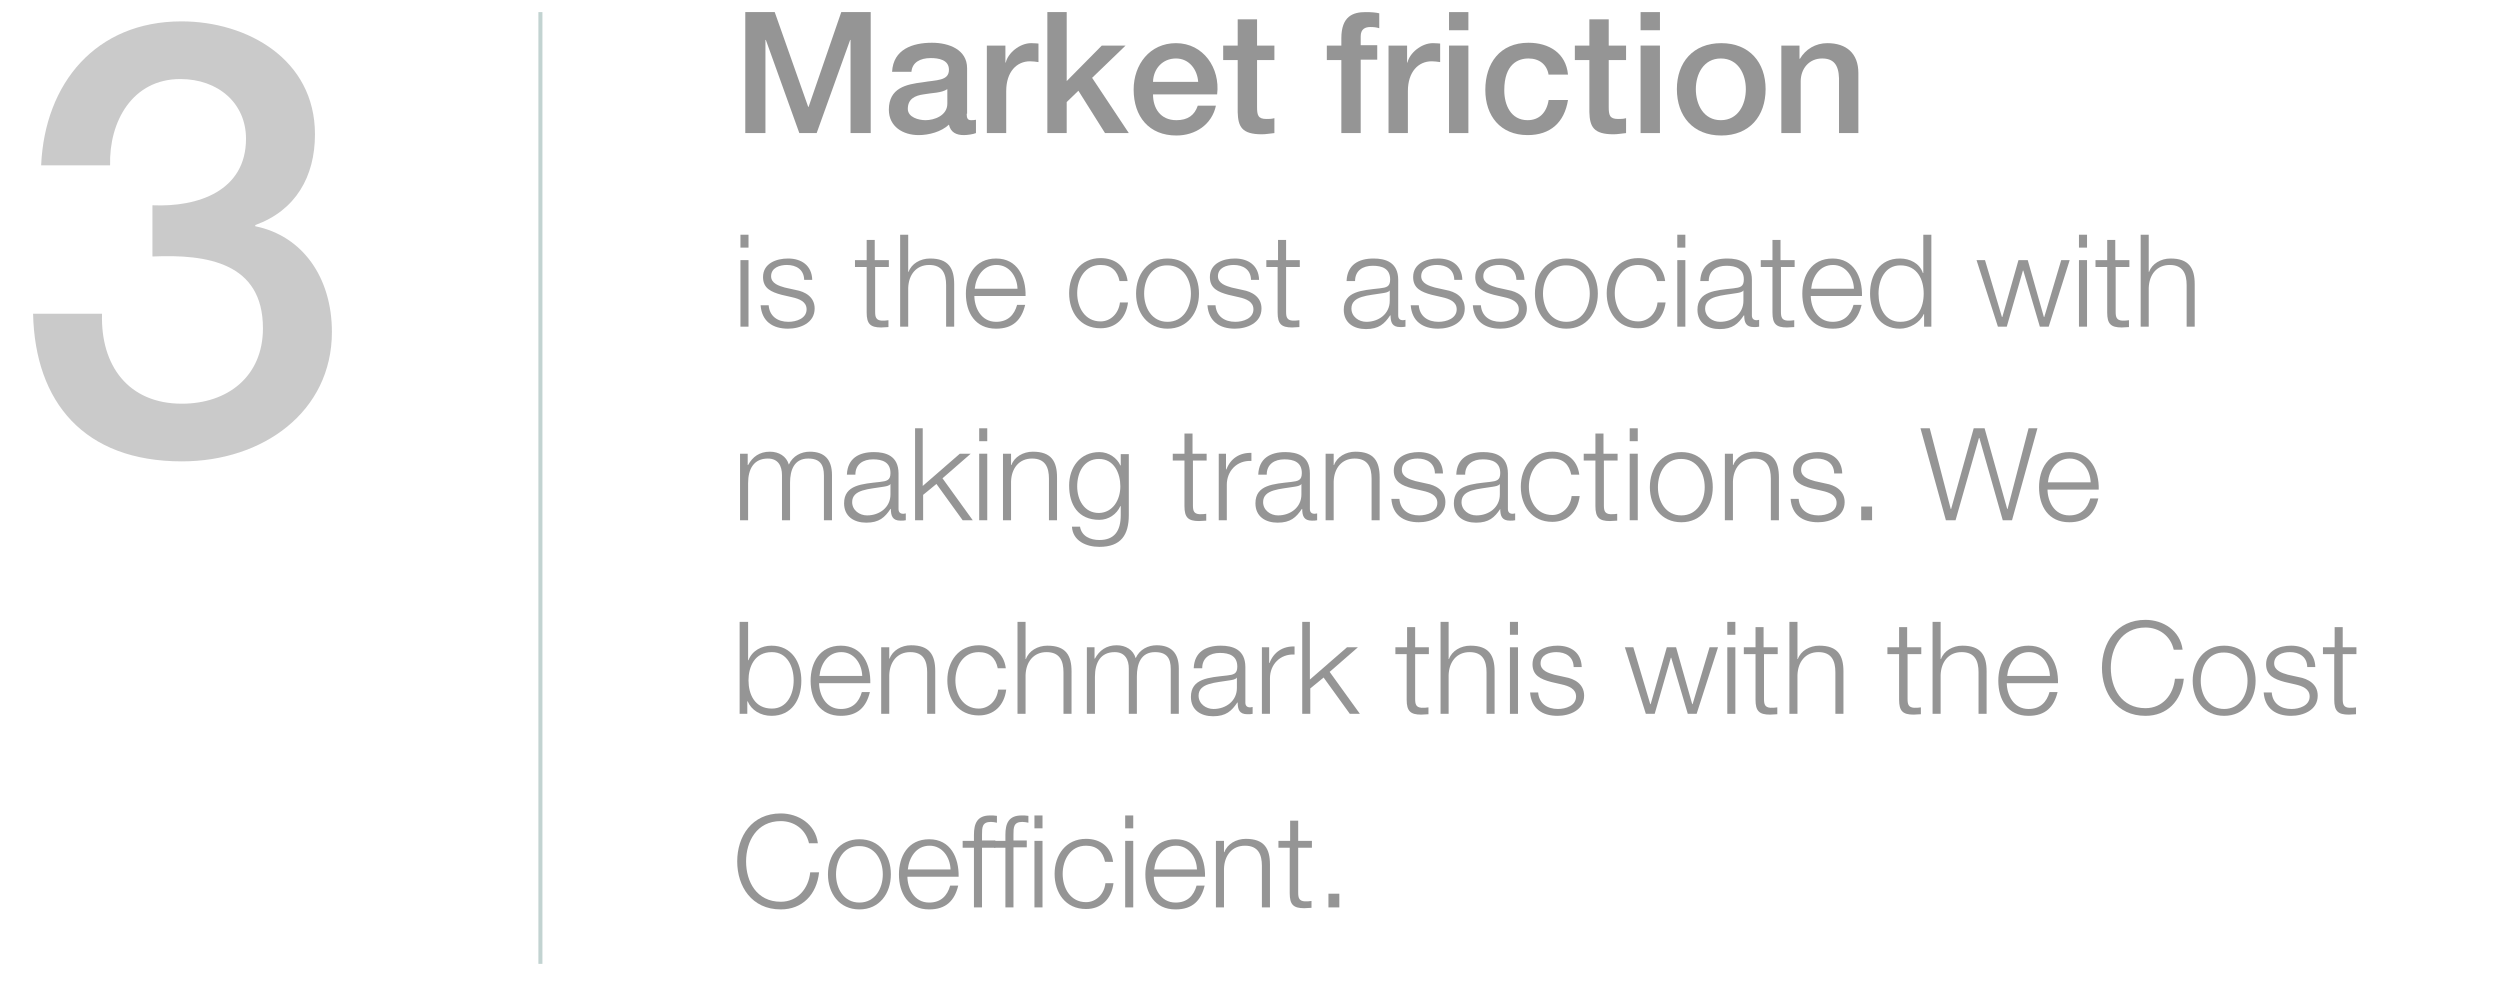 <?xml version="1.0" encoding="utf-8"?>
<!-- Generator: Adobe Illustrator 18.0.0, SVG Export Plug-In . SVG Version: 6.00 Build 0)  -->
<!DOCTYPE svg PUBLIC "-//W3C//DTD SVG 1.1//EN" "http://www.w3.org/Graphics/SVG/1.1/DTD/svg11.dtd">
<svg version="1.1" id="Layer_1" xmlns="http://www.w3.org/2000/svg" xmlns:xlink="http://www.w3.org/1999/xlink" x="0px" y="0px"
	 viewBox="0 0 619.9 249" enable-background="new 0 0 619.9 249" xml:space="preserve">
<g>
	<g>
	</g>
	<g>
		<polygon fill="none" points="587.6,262.8 181.6,262.8 181.6,3 616.5,3 613,116.7 		"/>
		<path fill="#959595" d="M184.7,3h7.4l8.3,23.5h0.1L208.6,3h7.3v30h-5V9.9h-0.1L202.5,33h-4.3l-8.3-23.1h-0.1V33h-5V3z"/>
		<path fill="#959595" d="M239.7,28.2c0,1.2,0.3,1.6,1.1,1.6c0.3,0,0.7,0,1.2-0.1v3.3c-0.7,0.3-2.2,0.5-3,0.5
			c-1.9,0-3.3-0.7-3.7-2.6c-1.9,1.8-5,2.6-7.5,2.6c-3.9,0-7.4-2.1-7.4-6.3c0-5.4,4.3-6.3,8.4-6.8c3.4-0.6,6.5-0.3,6.5-3.1
			c0-2.5-2.6-2.9-4.5-2.9c-2.7,0-4.6,1.1-4.8,3.4h-4.8c0.3-5.6,5.1-7.2,9.9-7.2c4.2,0,8.7,1.7,8.7,6.3V28.2z M234.9,22.1
			c-1.5,1-3.8,0.9-5.9,1.3c-2.1,0.3-3.9,1.1-3.9,3.6c0,2.1,2.7,2.8,4.4,2.8c2.1,0,5.4-1.1,5.4-4.1V22.1z"/>
		<path fill="#959595" d="M244.8,11.3h4.5v4.2h0.1c0.5-2.3,3.4-4.8,6.3-4.8c1.1,0,1.4,0.1,1.8,0.1v4.6c-0.7-0.1-1.4-0.2-2.1-0.2
			c-3.3,0-5.9,2.6-5.9,7.4V33h-4.8V11.3z"/>
		<path fill="#959595" d="M259.7,3h4.8v17.1l8.7-8.8h5.9l-8.3,8l9.1,13.7H274l-6.6-10.5l-2.9,2.8V33h-4.8V3z"/>
		<path fill="#959595" d="M285.9,23.4c0,3.4,1.8,6.4,5.8,6.4c2.8,0,4.5-1.2,5.3-3.6h4.5c-1,4.7-5.1,7.4-9.8,7.4
			c-6.8,0-10.6-4.7-10.6-11.4c0-6.2,4-11.5,10.5-11.5c6.8,0,11,6.2,10.2,12.7H285.9z M297.1,20.3c-0.2-3-2.2-5.8-5.5-5.8
			c-3.3,0-5.6,2.5-5.7,5.8H297.1z"/>
		<path fill="#959595" d="M303.3,11.3h3.6V4.8h4.8v6.5h4.3v3.6h-4.3v11.6c0,2,0.2,3,2.3,3c0.7,0,1.3,0,2-0.2V33
			c-1.1,0.1-2.1,0.3-3.1,0.3c-5,0-5.9-1.9-6-5.5V14.9h-3.6V11.3z"/>
		<path fill="#959595" d="M329,11.3h3.6V9.5c0-5.5,2.9-6.5,6-6.5c1.5,0,2.6,0.1,3.4,0.3v3.7c-0.6-0.2-1.3-0.3-2.2-0.3
			c-1.3,0-2.4,0.5-2.4,2.3v2.2h4.1v3.6h-4.1V33h-4.8V14.9H329V11.3z"/>
		<path fill="#959595" d="M344.4,11.3h4.5v4.2h0.1c0.5-2.3,3.4-4.8,6.3-4.8c1.1,0,1.4,0.1,1.8,0.1v4.6c-0.7-0.1-1.4-0.2-2.1-0.2
			c-3.3,0-5.9,2.6-5.9,7.4V33h-4.8V11.3z"/>
		<path fill="#959595" d="M359.3,3h4.8v4.5h-4.8V3z M359.3,11.3h4.8V33h-4.8V11.3z"/>
		<path fill="#959595" d="M384,18.6c-0.4-2.6-2.3-4.1-5-4.1c-2.5,0-6,1.3-6,7.9c0,3.6,1.6,7.4,5.8,7.4c2.8,0,4.7-1.8,5.2-5h4.8
			c-0.9,5.6-4.4,8.7-10,8.7c-6.8,0-10.5-4.8-10.5-11.2c0-6.6,3.6-11.7,10.7-11.7c5,0,9.3,2.5,9.8,7.9H384z"/>
		<path fill="#959595" d="M390.5,11.3h3.6V4.8h4.8v6.5h4.3v3.6h-4.3v11.6c0,2,0.2,3,2.3,3c0.7,0,1.3,0,2-0.2V33
			c-1.1,0.1-2.1,0.3-3.1,0.3c-5,0-5.9-1.9-6-5.5V14.9h-3.6V11.3z"/>
		<path fill="#959595" d="M406.8,3h4.8v4.5h-4.8V3z M406.8,11.3h4.8V33h-4.8V11.3z"/>
		<path fill="#959595" d="M415.8,22.1c0-6.6,4-11.4,11-11.4c7,0,11,4.8,11,11.4c0,6.7-4,11.5-11,11.5
			C419.8,33.6,415.8,28.8,415.8,22.1z M432.9,22.1c0-3.7-1.9-7.6-6.2-7.6c-4.3,0-6.2,3.9-6.2,7.6c0,3.8,1.9,7.7,6.2,7.7
			C431,29.8,432.9,25.9,432.9,22.1z"/>
		<path fill="#959595" d="M441.7,11.3h4.5v3.2l0.1,0.1c1.4-2.4,3.9-3.9,6.8-3.9c4.7,0,7.7,2.5,7.7,7.4V33H456V19.4
			c-0.1-3.4-1.4-4.9-4.2-4.9c-3.2,0-5.3,2.5-5.3,5.7V33h-4.8V11.3z"/>
		<path fill="#959595" d="M183.6,58.2h2v3.2h-2V58.2z M183.6,64.5h2V81h-2V64.5z"/>
		<path fill="#959595" d="M199.4,69.3c-0.1-2.5-2-3.6-4.3-3.6c-1.8,0-3.9,0.7-3.9,2.8c0,1.8,2,2.4,3.4,2.8l2.7,0.6
			c2.3,0.4,4.7,1.7,4.7,4.6c0,3.6-3.6,5-6.6,5c-3.8,0-6.5-1.8-6.8-5.8h2c0.2,2.7,2.2,4.1,4.9,4.1c1.9,0,4.5-0.8,4.5-3.1
			c0-1.9-1.8-2.6-3.6-3l-2.6-0.6c-2.6-0.7-4.6-1.6-4.6-4.4c0-3.4,3.3-4.6,6.2-4.6c3.3,0,5.9,1.7,6,5.3H199.4z"/>
		<path fill="#959595" d="M217,64.5h3.4v1.7H217v11.1c0,1.3,0.2,2.1,1.6,2.2c0.6,0,1.2,0,1.7-0.1v1.7c-0.6,0-1.2,0.1-1.8,0.1
			c-2.7,0-3.6-0.9-3.6-3.7V66.2h-2.9v-1.7h2.9v-5h2V64.5z"/>
		<path fill="#959595" d="M223.2,58.2h2v9.2h0.1c0.7-2,2.9-3.3,5.3-3.3c4.6,0,6,2.4,6,6.4V81h-2V70.7c0-2.8-0.9-5-4.2-5
			c-3.2,0-5.1,2.4-5.2,5.7V81h-2V58.2z"/>
		<path fill="#959595" d="M241.6,73.3c0,2.9,1.6,6.5,5.4,6.5c2.9,0,4.5-1.7,5.2-4.2h2c-0.9,3.7-3,5.9-7.2,5.9c-5.2,0-7.5-4-7.5-8.7
			c0-4.4,2.2-8.7,7.5-8.7c5.3,0,7.4,4.6,7.3,9.3H241.6z M252.3,71.6c-0.1-3-2-5.9-5.2-5.9c-3.3,0-5.1,2.9-5.4,5.9H252.3z"/>
		<path fill="#959595" d="M277.6,69.7c-0.5-2.5-2-4-4.7-4c-3.9,0-5.8,3.5-5.8,7c0,3.5,1.9,7,5.8,7c2.5,0,4.5-2,4.8-4.7h2
			c-0.5,4-3.1,6.4-6.8,6.4c-5.1,0-7.8-4-7.8-8.7c0-4.7,2.8-8.7,7.8-8.7c3.5,0,6.2,1.9,6.7,5.7H277.6z"/>
		<path fill="#959595" d="M297.3,72.8c0,4.7-2.8,8.7-7.8,8.7s-7.8-4-7.8-8.7c0-4.7,2.8-8.7,7.8-8.7S297.3,68,297.3,72.8z
			 M283.7,72.8c0,3.5,1.9,7,5.8,7c3.9,0,5.8-3.5,5.8-7c0-3.5-1.9-7-5.8-7C285.6,65.7,283.7,69.2,283.7,72.8z"/>
		<path fill="#959595" d="M310.2,69.3c-0.1-2.5-2-3.6-4.3-3.6c-1.8,0-3.9,0.7-3.9,2.8c0,1.8,2,2.4,3.4,2.8l2.7,0.6
			c2.3,0.4,4.7,1.7,4.7,4.6c0,3.6-3.6,5-6.6,5c-3.8,0-6.5-1.8-6.8-5.8h2c0.2,2.7,2.2,4.1,4.9,4.1c1.9,0,4.5-0.8,4.5-3.1
			c0-1.9-1.8-2.6-3.6-3l-2.6-0.6c-2.6-0.7-4.6-1.6-4.6-4.4c0-3.4,3.3-4.6,6.2-4.6c3.3,0,5.9,1.7,6,5.3H310.2z"/>
		<path fill="#959595" d="M318.9,64.5h3.4v1.7h-3.4v11.1c0,1.3,0.2,2.1,1.6,2.2c0.6,0,1.2,0,1.7-0.1v1.7c-0.6,0-1.2,0.1-1.8,0.1
			c-2.7,0-3.6-0.9-3.6-3.7V66.2H314v-1.7h2.9v-5h2V64.5z"/>
		<path fill="#959595" d="M333.9,69.6c0.2-3.9,2.9-5.5,6.7-5.5c2.9,0,6.1,0.9,6.1,5.3v8.8c0,0.8,0.4,1.2,1.2,1.2
			c0.2,0,0.5-0.1,0.6-0.1v1.7c-0.4,0.1-0.8,0.1-1.3,0.1c-2,0-2.4-1.2-2.4-2.9h-0.1c-1.4,2.1-2.8,3.4-6,3.4c-3,0-5.5-1.5-5.5-4.8
			c0-4.6,4.5-4.8,8.9-5.3c1.7-0.2,2.6-0.4,2.6-2.2c0-2.7-2-3.4-4.3-3.4c-2.5,0-4.4,1.2-4.4,3.8H333.9z M344.6,72L344.6,72
			c-0.3,0.5-1.2,0.6-1.8,0.7c-3.4,0.6-7.7,0.6-7.7,3.8c0,2,1.8,3.3,3.7,3.3c3.1,0,5.8-2,5.8-5.2V72z"/>
		<path fill="#959595" d="M360.6,69.3c-0.1-2.5-2-3.6-4.3-3.6c-1.8,0-3.9,0.7-3.9,2.8c0,1.8,2,2.4,3.4,2.8l2.7,0.6
			c2.3,0.4,4.7,1.7,4.7,4.6c0,3.6-3.6,5-6.6,5c-3.8,0-6.5-1.8-6.8-5.8h2c0.2,2.7,2.2,4.1,4.9,4.1c1.9,0,4.5-0.8,4.5-3.1
			c0-1.9-1.8-2.6-3.6-3l-2.6-0.6c-2.6-0.7-4.6-1.6-4.6-4.4c0-3.4,3.3-4.6,6.2-4.6c3.3,0,5.9,1.7,6,5.3H360.6z"/>
		<path fill="#959595" d="M376,69.3c-0.1-2.5-2-3.6-4.3-3.6c-1.8,0-3.9,0.7-3.9,2.8c0,1.8,2,2.4,3.4,2.8l2.7,0.6
			c2.3,0.4,4.7,1.7,4.7,4.6c0,3.6-3.6,5-6.6,5c-3.8,0-6.5-1.8-6.8-5.8h2c0.2,2.7,2.2,4.1,4.9,4.1c1.9,0,4.5-0.8,4.5-3.1
			c0-1.9-1.8-2.6-3.6-3l-2.6-0.6c-2.6-0.7-4.6-1.6-4.6-4.4c0-3.4,3.3-4.6,6.2-4.6c3.3,0,5.9,1.7,6,5.3H376z"/>
		<path fill="#959595" d="M396.2,72.8c0,4.7-2.8,8.7-7.8,8.7s-7.8-4-7.8-8.7c0-4.7,2.8-8.7,7.8-8.7S396.2,68,396.2,72.8z
			 M382.6,72.8c0,3.5,1.9,7,5.8,7c3.9,0,5.8-3.5,5.8-7c0-3.5-1.9-7-5.8-7C384.6,65.7,382.6,69.2,382.6,72.8z"/>
		<path fill="#959595" d="M410.9,69.7c-0.5-2.5-2-4-4.7-4c-3.9,0-5.8,3.5-5.8,7c0,3.5,1.9,7,5.8,7c2.5,0,4.5-2,4.8-4.7h2
			c-0.5,4-3.1,6.4-6.8,6.4c-5.1,0-7.8-4-7.8-8.7c0-4.7,2.8-8.7,7.8-8.7c3.5,0,6.2,1.9,6.7,5.7H410.9z"/>
		<path fill="#959595" d="M415.9,58.2h2v3.2h-2V58.2z M415.9,64.5h2V81h-2V64.5z"/>
		<path fill="#959595" d="M421.6,69.6c0.2-3.9,2.9-5.5,6.7-5.5c2.9,0,6.1,0.9,6.1,5.3v8.8c0,0.8,0.4,1.2,1.2,1.2
			c0.2,0,0.5-0.1,0.6-0.1v1.7c-0.4,0.1-0.8,0.1-1.3,0.1c-2,0-2.4-1.2-2.4-2.9h-0.1c-1.4,2.1-2.8,3.4-6,3.4c-3,0-5.5-1.5-5.5-4.8
			c0-4.6,4.5-4.8,8.9-5.3c1.7-0.2,2.6-0.4,2.6-2.2c0-2.7-2-3.4-4.3-3.4c-2.5,0-4.4,1.2-4.4,3.8H421.6z M432.3,72L432.3,72
			c-0.3,0.5-1.2,0.6-1.8,0.7c-3.4,0.6-7.7,0.6-7.7,3.8c0,2,1.8,3.3,3.7,3.3c3.1,0,5.8-2,5.8-5.2V72z"/>
		<path fill="#959595" d="M441.6,64.5h3.4v1.7h-3.4v11.1c0,1.3,0.2,2.1,1.6,2.2c0.6,0,1.2,0,1.7-0.1v1.7c-0.6,0-1.2,0.1-1.8,0.1
			c-2.7,0-3.6-0.9-3.6-3.7V66.2h-2.9v-1.7h2.9v-5h2V64.5z"/>
		<path fill="#959595" d="M449,73.3c0,2.9,1.6,6.5,5.4,6.5c2.9,0,4.5-1.7,5.2-4.2h2c-0.9,3.7-3,5.9-7.2,5.9c-5.2,0-7.5-4-7.5-8.7
			c0-4.4,2.2-8.7,7.5-8.7c5.3,0,7.4,4.6,7.3,9.3H449z M459.7,71.6c-0.1-3-2-5.9-5.2-5.9c-3.3,0-5.1,2.9-5.4,5.9H459.7z"/>
		<path fill="#959595" d="M479,81h-1.9v-3.1h-0.1c-0.9,2.1-3.5,3.6-5.9,3.6c-5,0-7.4-4.1-7.4-8.7c0-4.7,2.4-8.7,7.4-8.7
			c2.5,0,4.9,1.2,5.7,3.6h0.1v-9.5h2V81z M471.2,79.8c4.3,0,5.8-3.6,5.8-7c0-3.4-1.5-7-5.8-7c-3.8,0-5.4,3.6-5.4,7
			C465.8,76.2,467.3,79.8,471.2,79.8z"/>
		<path fill="#959595" d="M490.1,64.5h2.1l4.2,14.1h0.1l4-14.1h2.3l4,14.1h0.1l4.2-14.1h2.1L508,81h-2.2l-4.1-13.9h-0.1l-4,13.9
			h-2.2L490.1,64.5z"/>
		<path fill="#959595" d="M515.5,58.2h2v3.2h-2V58.2z M515.5,64.5h2V81h-2V64.5z"/>
		<path fill="#959595" d="M524.6,64.5h3.4v1.7h-3.4v11.1c0,1.3,0.2,2.1,1.6,2.2c0.6,0,1.2,0,1.7-0.1v1.7c-0.6,0-1.2,0.1-1.8,0.1
			c-2.7,0-3.6-0.9-3.6-3.7V66.2h-2.9v-1.7h2.9v-5h2V64.5z"/>
		<path fill="#959595" d="M530.8,58.2h2v9.2h0.1c0.7-2,2.9-3.3,5.3-3.3c4.6,0,6,2.4,6,6.4V81h-2V70.7c0-2.8-0.9-5-4.2-5
			c-3.2,0-5.1,2.4-5.2,5.7V81h-2V58.2z"/>
		<path fill="#959595" d="M183.5,112.5h1.9v2.8h0.1c1.1-2,2.8-3.3,5.4-3.3c2.2,0,4.1,1.1,4.7,3.2c1-2.2,3.1-3.2,5.2-3.2
			c3.6,0,5.5,1.9,5.5,5.8V129h-2v-11.1c0-2.7-1-4.2-3.9-4.2c-3.5,0-4.5,2.9-4.5,6v9.3h-2v-11.2c0-2.2-0.9-4.1-3.5-4.1
			c-3.5,0-4.9,2.6-4.9,6.1v9.2h-2V112.5z"/>
		<path fill="#959595" d="M210,117.6c0.2-3.9,2.9-5.5,6.7-5.5c2.9,0,6.1,0.9,6.1,5.3v8.8c0,0.8,0.4,1.2,1.2,1.2
			c0.2,0,0.5-0.1,0.6-0.1v1.7c-0.4,0.1-0.8,0.1-1.3,0.1c-2,0-2.4-1.2-2.4-2.9h-0.1c-1.4,2.1-2.8,3.4-6,3.4c-3,0-5.5-1.5-5.5-4.8
			c0-4.6,4.5-4.8,8.9-5.3c1.7-0.2,2.6-0.4,2.6-2.2c0-2.7-2-3.4-4.3-3.4c-2.5,0-4.4,1.2-4.4,3.8H210z M220.8,120L220.8,120
			c-0.3,0.5-1.2,0.6-1.8,0.7c-3.4,0.6-7.7,0.6-7.7,3.8c0,2,1.8,3.3,3.7,3.3c3.1,0,5.8-2,5.8-5.2V120z"/>
		<path fill="#959595" d="M226.8,106.2h2v14.3l9.2-8h2.7l-7,6.1l7.5,10.4h-2.5l-6.5-9l-3.3,2.7v6.3h-2V106.2z"/>
		<path fill="#959595" d="M242.8,106.2h2v3.2h-2V106.2z M242.8,112.5h2V129h-2V112.5z"/>
		<path fill="#959595" d="M248.7,112.5h2v2.8h0.1c0.7-2,2.9-3.3,5.3-3.3c4.6,0,6,2.4,6,6.4V129h-2v-10.3c0-2.8-0.9-5-4.2-5
			c-3.2,0-5.1,2.4-5.2,5.7v9.6h-2V112.5z"/>
		<path fill="#959595" d="M279.9,127.7c0,4.9-1.9,7.9-7.3,7.9c-3.3,0-6.6-1.5-6.8-5h2c0.4,2.4,2.6,3.3,4.8,3.3
			c3.7,0,5.3-2.2,5.3-6.2v-2.2h-0.1c-0.9,2-2.9,3.4-5.2,3.4c-5.3,0-7.5-3.8-7.5-8.5c0-4.5,2.7-8.3,7.5-8.3c2.4,0,4.4,1.5,5.2,3.3
			h0.1v-2.8h2V127.7z M277.8,120.6c0-3.2-1.5-6.8-5.3-6.8c-3.8,0-5.4,3.4-5.4,6.8c0,3.3,1.7,6.6,5.4,6.6
			C276,127.1,277.8,123.9,277.8,120.6z"/>
		<path fill="#959595" d="M295.8,112.5h3.4v1.7h-3.4v11.1c0,1.3,0.2,2.1,1.6,2.2c0.6,0,1.2,0,1.7-0.1v1.7c-0.6,0-1.2,0.1-1.8,0.1
			c-2.7,0-3.6-0.9-3.6-3.7v-11.3h-2.9v-1.7h2.9v-5h2V112.5z"/>
		<path fill="#959595" d="M302.1,112.5h1.9v3.9h0.1c1-2.7,3.3-4.2,6.2-4.1v2c-3.6-0.2-6.1,2.5-6.1,5.9v8.8h-2V112.5z"/>
		<path fill="#959595" d="M312,117.6c0.2-3.9,2.9-5.5,6.7-5.5c2.9,0,6.1,0.9,6.1,5.3v8.8c0,0.8,0.4,1.2,1.2,1.2
			c0.2,0,0.5-0.1,0.6-0.1v1.7c-0.4,0.1-0.8,0.1-1.3,0.1c-2,0-2.4-1.2-2.4-2.9h-0.1c-1.4,2.1-2.8,3.4-6,3.4c-3,0-5.5-1.5-5.5-4.8
			c0-4.6,4.5-4.8,8.9-5.3c1.7-0.2,2.6-0.4,2.6-2.2c0-2.7-2-3.4-4.3-3.4c-2.5,0-4.4,1.2-4.4,3.8H312z M322.7,120L322.7,120
			c-0.3,0.5-1.2,0.6-1.8,0.7c-3.4,0.6-7.7,0.6-7.7,3.8c0,2,1.8,3.3,3.7,3.3c3.1,0,5.8-2,5.8-5.2V120z"/>
		<path fill="#959595" d="M328.7,112.5h2v2.8h0.1c0.7-2,2.9-3.3,5.3-3.3c4.6,0,6,2.4,6,6.4V129h-2v-10.3c0-2.8-0.9-5-4.2-5
			c-3.2,0-5.1,2.4-5.2,5.7v9.6h-2V112.5z"/>
		<path fill="#959595" d="M355.8,117.3c-0.1-2.5-2-3.6-4.3-3.6c-1.8,0-3.9,0.7-3.9,2.8c0,1.8,2,2.4,3.4,2.8l2.7,0.6
			c2.3,0.4,4.7,1.7,4.7,4.6c0,3.6-3.6,5-6.6,5c-3.8,0-6.5-1.8-6.8-5.8h2c0.2,2.7,2.2,4.1,4.9,4.1c1.9,0,4.5-0.8,4.5-3.1
			c0-1.9-1.8-2.6-3.6-3l-2.6-0.6c-2.6-0.7-4.6-1.6-4.6-4.4c0-3.4,3.3-4.6,6.2-4.6c3.3,0,5.9,1.7,6,5.3H355.8z"/>
		<path fill="#959595" d="M361.1,117.6c0.2-3.9,2.9-5.5,6.7-5.5c2.9,0,6.1,0.9,6.1,5.3v8.8c0,0.8,0.4,1.2,1.2,1.2
			c0.2,0,0.5-0.1,0.6-0.1v1.7c-0.4,0.1-0.8,0.1-1.3,0.1c-2,0-2.4-1.2-2.4-2.9H372c-1.4,2.1-2.8,3.4-6,3.4c-3,0-5.5-1.5-5.5-4.8
			c0-4.6,4.5-4.8,8.9-5.3c1.7-0.2,2.6-0.4,2.6-2.2c0-2.7-2-3.4-4.3-3.4c-2.5,0-4.4,1.2-4.4,3.8H361.1z M371.9,120L371.9,120
			c-0.3,0.5-1.2,0.6-1.8,0.7c-3.4,0.6-7.7,0.6-7.7,3.8c0,2,1.8,3.3,3.7,3.3c3.1,0,5.8-2,5.8-5.2V120z"/>
		<path fill="#959595" d="M389.6,117.7c-0.5-2.5-2-4-4.7-4c-3.9,0-5.8,3.5-5.8,7c0,3.5,1.9,7,5.8,7c2.5,0,4.5-2,4.8-4.7h2
			c-0.5,4-3.1,6.4-6.8,6.4c-5.1,0-7.8-4-7.8-8.7c0-4.7,2.8-8.7,7.8-8.7c3.5,0,6.2,1.9,6.7,5.7H389.6z"/>
		<path fill="#959595" d="M397.7,112.5h3.4v1.7h-3.4v11.1c0,1.3,0.2,2.1,1.6,2.2c0.6,0,1.2,0,1.7-0.1v1.7c-0.6,0-1.2,0.1-1.8,0.1
			c-2.7,0-3.6-0.9-3.6-3.7v-11.3h-2.9v-1.7h2.9v-5h2V112.5z"/>
		<path fill="#959595" d="M404.1,106.2h2v3.2h-2V106.2z M404.1,112.5h2V129h-2V112.5z"/>
		<path fill="#959595" d="M424.7,120.8c0,4.7-2.8,8.7-7.8,8.7s-7.8-4-7.8-8.7c0-4.7,2.8-8.7,7.8-8.7S424.7,116,424.7,120.8z
			 M411.1,120.8c0,3.5,1.9,7,5.8,7c3.9,0,5.8-3.5,5.8-7c0-3.5-1.9-7-5.8-7C413,113.7,411.1,117.2,411.1,120.8z"/>
		<path fill="#959595" d="M427.7,112.5h2v2.8h0.1c0.7-2,2.9-3.3,5.3-3.3c4.6,0,6,2.4,6,6.4V129h-2v-10.3c0-2.8-0.9-5-4.2-5
			c-3.2,0-5.1,2.4-5.2,5.7v9.6h-2V112.5z"/>
		<path fill="#959595" d="M454.8,117.3c-0.1-2.5-2-3.6-4.3-3.6c-1.8,0-3.9,0.7-3.9,2.8c0,1.8,2,2.4,3.4,2.8l2.7,0.6
			c2.3,0.4,4.7,1.7,4.7,4.6c0,3.6-3.6,5-6.6,5c-3.8,0-6.5-1.8-6.8-5.8h2c0.2,2.7,2.2,4.1,4.9,4.1c1.9,0,4.5-0.8,4.5-3.1
			c0-1.9-1.8-2.6-3.6-3l-2.6-0.6c-2.6-0.7-4.6-1.6-4.6-4.4c0-3.4,3.3-4.6,6.2-4.6c3.3,0,5.9,1.7,6,5.3H454.8z"/>
		<path fill="#959595" d="M461.5,129v-3.4h2.7v3.4H461.5z"/>
		<path fill="#959595" d="M476.2,106.2h2.3l5.2,20h0.1l5.6-20h2.7l5.6,20h0.1l5.2-20h2.2l-6.3,22.8h-2.3l-5.8-20.4h-0.1l-5.8,20.4
			h-2.4L476.2,106.2z"/>
		<path fill="#959595" d="M507.7,121.3c0,2.9,1.6,6.5,5.4,6.5c2.9,0,4.5-1.7,5.2-4.2h2c-0.9,3.7-3,5.9-7.2,5.9c-5.2,0-7.5-4-7.5-8.7
			c0-4.4,2.2-8.7,7.5-8.7c5.3,0,7.4,4.6,7.3,9.3H507.7z M518.4,119.6c-0.1-3-2-5.9-5.2-5.9c-3.3,0-5.1,2.9-5.4,5.9H518.4z"/>
		<path fill="#959595" d="M183.5,154.2h2v9.5h0.1c0.9-2.4,3.3-3.6,5.7-3.6c5,0,7.4,4.1,7.4,8.7c0,4.7-2.4,8.7-7.4,8.7
			c-2.7,0-5-1.4-5.9-3.6h-0.1v3.1h-1.9V154.2z M191.4,161.7c-4.3,0-5.8,3.6-5.8,7c0,3.4,1.5,7,5.8,7c3.8,0,5.4-3.6,5.4-7
			C196.8,165.3,195.2,161.7,191.4,161.7z"/>
		<path fill="#959595" d="M203.1,169.3c0,2.9,1.6,6.5,5.4,6.5c2.9,0,4.5-1.7,5.2-4.2h2c-0.9,3.7-3,5.9-7.2,5.9c-5.2,0-7.5-4-7.5-8.7
			c0-4.4,2.2-8.7,7.5-8.7c5.3,0,7.4,4.6,7.3,9.3H203.1z M213.8,167.6c-0.1-3-2-5.9-5.2-5.9c-3.3,0-5.1,2.9-5.4,5.9H213.8z"/>
		<path fill="#959595" d="M218.5,160.5h2v2.8h0.1c0.7-2,2.9-3.3,5.3-3.3c4.6,0,6,2.4,6,6.4V177h-2v-10.3c0-2.8-0.9-5-4.2-5
			c-3.2,0-5.1,2.4-5.2,5.7v9.6h-2V160.5z"/>
		<path fill="#959595" d="M247.4,165.7c-0.5-2.5-2-4-4.7-4c-3.9,0-5.8,3.5-5.8,7c0,3.5,1.9,7,5.8,7c2.5,0,4.5-2,4.8-4.7h2
			c-0.5,4-3.1,6.4-6.8,6.4c-5.1,0-7.8-4-7.8-8.7c0-4.7,2.8-8.7,7.8-8.7c3.5,0,6.2,1.9,6.7,5.7H247.4z"/>
		<path fill="#959595" d="M252.3,154.2h2v9.2h0.1c0.7-2,2.9-3.3,5.3-3.3c4.6,0,6,2.4,6,6.4V177h-2v-10.3c0-2.8-0.9-5-4.2-5
			c-3.2,0-5.1,2.4-5.2,5.7v9.6h-2V154.2z"/>
		<path fill="#959595" d="M269.5,160.5h1.9v2.8h0.1c1.1-2,2.8-3.3,5.4-3.3c2.2,0,4.1,1.1,4.7,3.2c1-2.2,3.1-3.2,5.2-3.2
			c3.6,0,5.5,1.9,5.5,5.8V177h-2v-11.1c0-2.7-1-4.2-3.9-4.2c-3.5,0-4.5,2.9-4.5,6v9.3h-2v-11.2c0-2.2-0.9-4.1-3.5-4.1
			c-3.5,0-4.9,2.6-4.9,6.1v9.2h-2V160.5z"/>
		<path fill="#959595" d="M296,165.6c0.2-3.9,2.9-5.5,6.7-5.5c2.9,0,6.1,0.9,6.1,5.3v8.8c0,0.8,0.4,1.2,1.2,1.2
			c0.2,0,0.5-0.1,0.6-0.1v1.7c-0.4,0.1-0.8,0.1-1.3,0.1c-2,0-2.4-1.2-2.4-2.9h-0.1c-1.4,2.1-2.8,3.4-6,3.4c-3,0-5.5-1.5-5.5-4.8
			c0-4.6,4.5-4.8,8.9-5.3c1.7-0.2,2.6-0.4,2.6-2.2c0-2.7-2-3.4-4.3-3.4c-2.5,0-4.4,1.2-4.4,3.8H296z M306.7,168L306.7,168
			c-0.3,0.5-1.2,0.6-1.8,0.7c-3.4,0.6-7.7,0.6-7.7,3.8c0,2,1.8,3.3,3.7,3.3c3.1,0,5.8-2,5.8-5.2V168z"/>
		<path fill="#959595" d="M312.8,160.5h1.9v3.9h0.1c1-2.7,3.3-4.2,6.2-4.1v2c-3.6-0.2-6.1,2.5-6.1,5.9v8.8h-2V160.5z"/>
		<path fill="#959595" d="M322.8,154.2h2v14.3l9.2-8h2.7l-7,6.1l7.5,10.4h-2.5l-6.5-9l-3.3,2.7v6.3h-2V154.2z"/>
		<path fill="#959595" d="M350.9,160.5h3.4v1.7h-3.4v11.1c0,1.3,0.2,2.1,1.6,2.2c0.6,0,1.2,0,1.7-0.1v1.7c-0.6,0-1.2,0.1-1.8,0.1
			c-2.7,0-3.6-0.9-3.6-3.7v-11.3H346v-1.7h2.9v-5h2V160.5z"/>
		<path fill="#959595" d="M357.2,154.2h2v9.2h0.1c0.7-2,2.9-3.3,5.3-3.3c4.6,0,6,2.4,6,6.4V177h-2v-10.3c0-2.8-0.9-5-4.2-5
			c-3.2,0-5.1,2.4-5.2,5.7v9.6h-2V154.2z"/>
		<path fill="#959595" d="M374.4,154.2h2v3.2h-2V154.2z M374.4,160.5h2V177h-2V160.5z"/>
		<path fill="#959595" d="M390.2,165.3c-0.1-2.5-2-3.6-4.3-3.6c-1.8,0-3.9,0.7-3.9,2.8c0,1.8,2,2.4,3.4,2.8l2.7,0.6
			c2.3,0.4,4.7,1.7,4.7,4.6c0,3.6-3.6,5-6.6,5c-3.8,0-6.5-1.8-6.8-5.8h2c0.2,2.7,2.2,4.1,4.9,4.1c1.9,0,4.5-0.8,4.5-3.1
			c0-1.9-1.8-2.6-3.6-3l-2.6-0.6c-2.6-0.7-4.6-1.6-4.6-4.4c0-3.4,3.3-4.6,6.2-4.6c3.3,0,5.9,1.7,6,5.3H390.2z"/>
		<path fill="#959595" d="M402.9,160.5h2.1l4.2,14.1h0.1l4-14.1h2.3l4,14.1h0.1l4.2-14.1h2.1l-5.3,16.5h-2.2l-4.1-13.9h-0.1l-4,13.9
			h-2.2L402.9,160.5z"/>
		<path fill="#959595" d="M428.3,154.2h2v3.2h-2V154.2z M428.3,160.5h2V177h-2V160.5z"/>
		<path fill="#959595" d="M437.4,160.5h3.4v1.7h-3.4v11.1c0,1.3,0.2,2.1,1.6,2.2c0.6,0,1.2,0,1.7-0.1v1.7c-0.6,0-1.2,0.1-1.8,0.1
			c-2.7,0-3.6-0.9-3.6-3.7v-11.3h-2.9v-1.7h2.9v-5h2V160.5z"/>
		<path fill="#959595" d="M443.7,154.2h2v9.2h0.1c0.7-2,2.9-3.3,5.3-3.3c4.6,0,6,2.4,6,6.4V177h-2v-10.3c0-2.8-0.9-5-4.2-5
			c-3.2,0-5.1,2.4-5.2,5.7v9.6h-2V154.2z"/>
		<path fill="#959595" d="M473,160.5h3.4v1.7H473v11.1c0,1.3,0.2,2.1,1.6,2.2c0.6,0,1.2,0,1.7-0.1v1.7c-0.6,0-1.2,0.1-1.8,0.1
			c-2.7,0-3.6-0.9-3.6-3.7v-11.3h-2.9v-1.7h2.9v-5h2V160.5z"/>
		<path fill="#959595" d="M479.2,154.2h2v9.2h0.1c0.7-2,2.9-3.3,5.3-3.3c4.6,0,6,2.4,6,6.4V177h-2v-10.3c0-2.8-0.9-5-4.2-5
			c-3.2,0-5.1,2.4-5.2,5.7v9.6h-2V154.2z"/>
		<path fill="#959595" d="M497.6,169.3c0,2.9,1.6,6.5,5.4,6.5c2.9,0,4.5-1.7,5.2-4.2h2c-0.9,3.7-3,5.9-7.2,5.9c-5.2,0-7.5-4-7.5-8.7
			c0-4.4,2.2-8.7,7.5-8.7c5.3,0,7.4,4.6,7.3,9.3H497.6z M508.3,167.6c-0.1-3-2-5.9-5.2-5.9c-3.3,0-5.1,2.9-5.4,5.9H508.3z"/>
		<path fill="#959595" d="M539,161.1c-0.8-3.5-3.7-5.5-7-5.5c-6,0-8.6,5.1-8.6,10c0,5,2.6,10,8.6,10c4.2,0,6.9-3.3,7.3-7.3h2.2
			c-0.6,5.6-4.2,9.2-9.5,9.2c-7.2,0-10.8-5.7-10.8-11.9c0-6.2,3.6-11.9,10.8-11.9c4.3,0,8.6,2.6,9.2,7.4H539z"/>
		<path fill="#959595" d="M559.3,168.8c0,4.7-2.8,8.7-7.8,8.7s-7.8-4-7.8-8.7c0-4.7,2.8-8.7,7.8-8.7S559.3,164,559.3,168.8z
			 M545.7,168.8c0,3.5,1.9,7,5.8,7c3.9,0,5.8-3.5,5.8-7c0-3.5-1.9-7-5.8-7C547.6,161.7,545.7,165.2,545.7,168.8z"/>
		<path fill="#959595" d="M572.1,165.3c-0.1-2.5-2-3.6-4.3-3.6c-1.8,0-3.9,0.7-3.9,2.8c0,1.8,2,2.4,3.4,2.8l2.7,0.6
			c2.3,0.4,4.7,1.7,4.7,4.6c0,3.6-3.6,5-6.6,5c-3.8,0-6.5-1.8-6.8-5.8h2c0.2,2.7,2.2,4.1,4.9,4.1c1.9,0,4.5-0.8,4.5-3.1
			c0-1.9-1.8-2.6-3.6-3l-2.6-0.6c-2.6-0.7-4.6-1.6-4.6-4.4c0-3.4,3.3-4.6,6.2-4.6c3.3,0,5.9,1.7,6,5.3H572.1z"/>
		<path fill="#959595" d="M580.9,160.5h3.4v1.7h-3.4v11.1c0,1.3,0.2,2.1,1.6,2.2c0.6,0,1.2,0,1.7-0.1v1.7c-0.6,0-1.2,0.1-1.8,0.1
			c-2.7,0-3.6-0.9-3.6-3.7v-11.3H576v-1.7h2.9v-5h2V160.5z"/>
		<path fill="#959595" d="M200.6,209.1c-0.8-3.5-3.7-5.5-7-5.5c-6,0-8.6,5.1-8.6,10c0,5,2.6,10,8.6,10c4.2,0,6.9-3.3,7.3-7.3h2.2
			c-0.6,5.6-4.2,9.2-9.5,9.2c-7.2,0-10.8-5.7-10.8-11.9c0-6.2,3.6-11.9,10.8-11.9c4.3,0,8.6,2.6,9.2,7.4H200.6z"/>
		<path fill="#959595" d="M220.9,216.8c0,4.7-2.8,8.7-7.8,8.7s-7.8-4-7.8-8.7c0-4.7,2.8-8.7,7.8-8.7S220.9,212,220.9,216.8z
			 M207.3,216.8c0,3.5,1.9,7,5.8,7c3.9,0,5.8-3.5,5.8-7c0-3.5-1.9-7-5.8-7C209.2,209.7,207.3,213.2,207.3,216.8z"/>
		<path fill="#959595" d="M225,217.3c0,2.9,1.6,6.5,5.4,6.5c2.9,0,4.5-1.7,5.2-4.2h2c-0.9,3.7-3,5.9-7.2,5.9c-5.2,0-7.5-4-7.5-8.7
			c0-4.4,2.2-8.7,7.5-8.7c5.3,0,7.4,4.6,7.3,9.3H225z M235.7,215.6c-0.1-3-2-5.9-5.2-5.9c-3.3,0-5.1,2.9-5.4,5.9H235.7z"/>
		<path fill="#959595" d="M246.8,210.2h-3.3V225h-2v-14.8h-2.8v-1.7h2.8V207c0-2.8,0.8-4.8,4-4.8c0.6,0,1.1,0,1.7,0.1v1.7
			c-0.5-0.1-1-0.2-1.5-0.2c-2.2,0-2.2,1.4-2.2,3.2v1.4h3.3V210.2z"/>
		<path fill="#959595" d="M249.3,210.2h-2.8v-1.7h2.8V207c0-2.8,0.8-4.8,4-4.8c0.6,0,1.1,0,1.7,0.1v1.7c-0.5-0.1-1-0.2-1.5-0.2
			c-2.2,0-2.2,1.4-2.2,3.2v1.4h3.3v1.7h-3.3V225h-2V210.2z M256.5,202.2h2v3.2h-2V202.2z M256.5,208.5h2V225h-2V208.5z"/>
		<path fill="#959595" d="M274,213.7c-0.5-2.5-2-4-4.7-4c-3.9,0-5.8,3.5-5.8,7c0,3.5,1.9,7,5.8,7c2.5,0,4.5-2,4.8-4.7h2
			c-0.5,4-3.1,6.4-6.8,6.4c-5.1,0-7.8-4-7.8-8.7c0-4.7,2.8-8.7,7.8-8.7c3.5,0,6.2,1.9,6.7,5.7H274z"/>
		<path fill="#959595" d="M279,202.2h2v3.2h-2V202.2z M279,208.5h2V225h-2V208.5z"/>
		<path fill="#959595" d="M286.1,217.3c0,2.9,1.6,6.5,5.4,6.5c2.9,0,4.5-1.7,5.2-4.2h2c-0.9,3.7-3,5.9-7.2,5.9c-5.2,0-7.5-4-7.5-8.7
			c0-4.4,2.2-8.7,7.5-8.7c5.3,0,7.4,4.6,7.3,9.3H286.1z M296.8,215.6c-0.1-3-2-5.9-5.2-5.9c-3.3,0-5.1,2.9-5.4,5.9H296.8z"/>
		<path fill="#959595" d="M301.5,208.5h2v2.8h0.1c0.7-2,2.9-3.3,5.3-3.3c4.6,0,6,2.4,6,6.4V225h-2v-10.3c0-2.8-0.9-5-4.2-5
			c-3.2,0-5.1,2.4-5.2,5.7v9.6h-2V208.5z"/>
		<path fill="#959595" d="M321.9,208.5h3.4v1.7h-3.4v11.1c0,1.3,0.2,2.1,1.6,2.2c0.6,0,1.2,0,1.7-0.1v1.7c-0.6,0-1.2,0.1-1.8,0.1
			c-2.7,0-3.6-0.9-3.6-3.7v-11.3H317v-1.7h2.9v-5h2V208.5z"/>
		<path fill="#959595" d="M329.4,225v-3.4h2.7v3.4H329.4z"/>
	</g>
	<g opacity="0.5">
		<path fill="#959595" d="M37.8,50.9C49.2,51.4,61,47.3,61,34.4c0-8.8-6.9-14.8-16.3-14.8C32.8,19.6,27,30.2,27.3,41H10.2
			C11.1,20.6,23.8,5.3,45,5.3c16.3,0,33.1,9.4,33.1,28c0,10.5-4.8,18.9-14.8,22.5v0.3c11.8,2.4,19,12.8,19,26.2
			c0,19.8-17.1,32.1-37.2,32.1c-24.3,0-36.4-14.7-36.9-36.6h17.1c-0.4,12.8,6.5,22.3,19.8,22.3c11.4,0,20.1-6.8,20.1-18.7
			c0-16.3-13.9-18.4-27.4-17.8V50.9z"/>
	</g>
	<line fill="#959595" stroke="#C2D3D1" stroke-miterlimit="10" x1="134" y1="3" x2="134" y2="239"/>
</g>
<g>
</g>
<g>
</g>
<g>
</g>
<g>
</g>
<g>
</g>
<g>
</g>
<g>
</g>
<g>
</g>
<g>
</g>
<g>
</g>
<g>
</g>
<g>
</g>
<g>
</g>
<g>
</g>
<g>
</g>
</svg>
